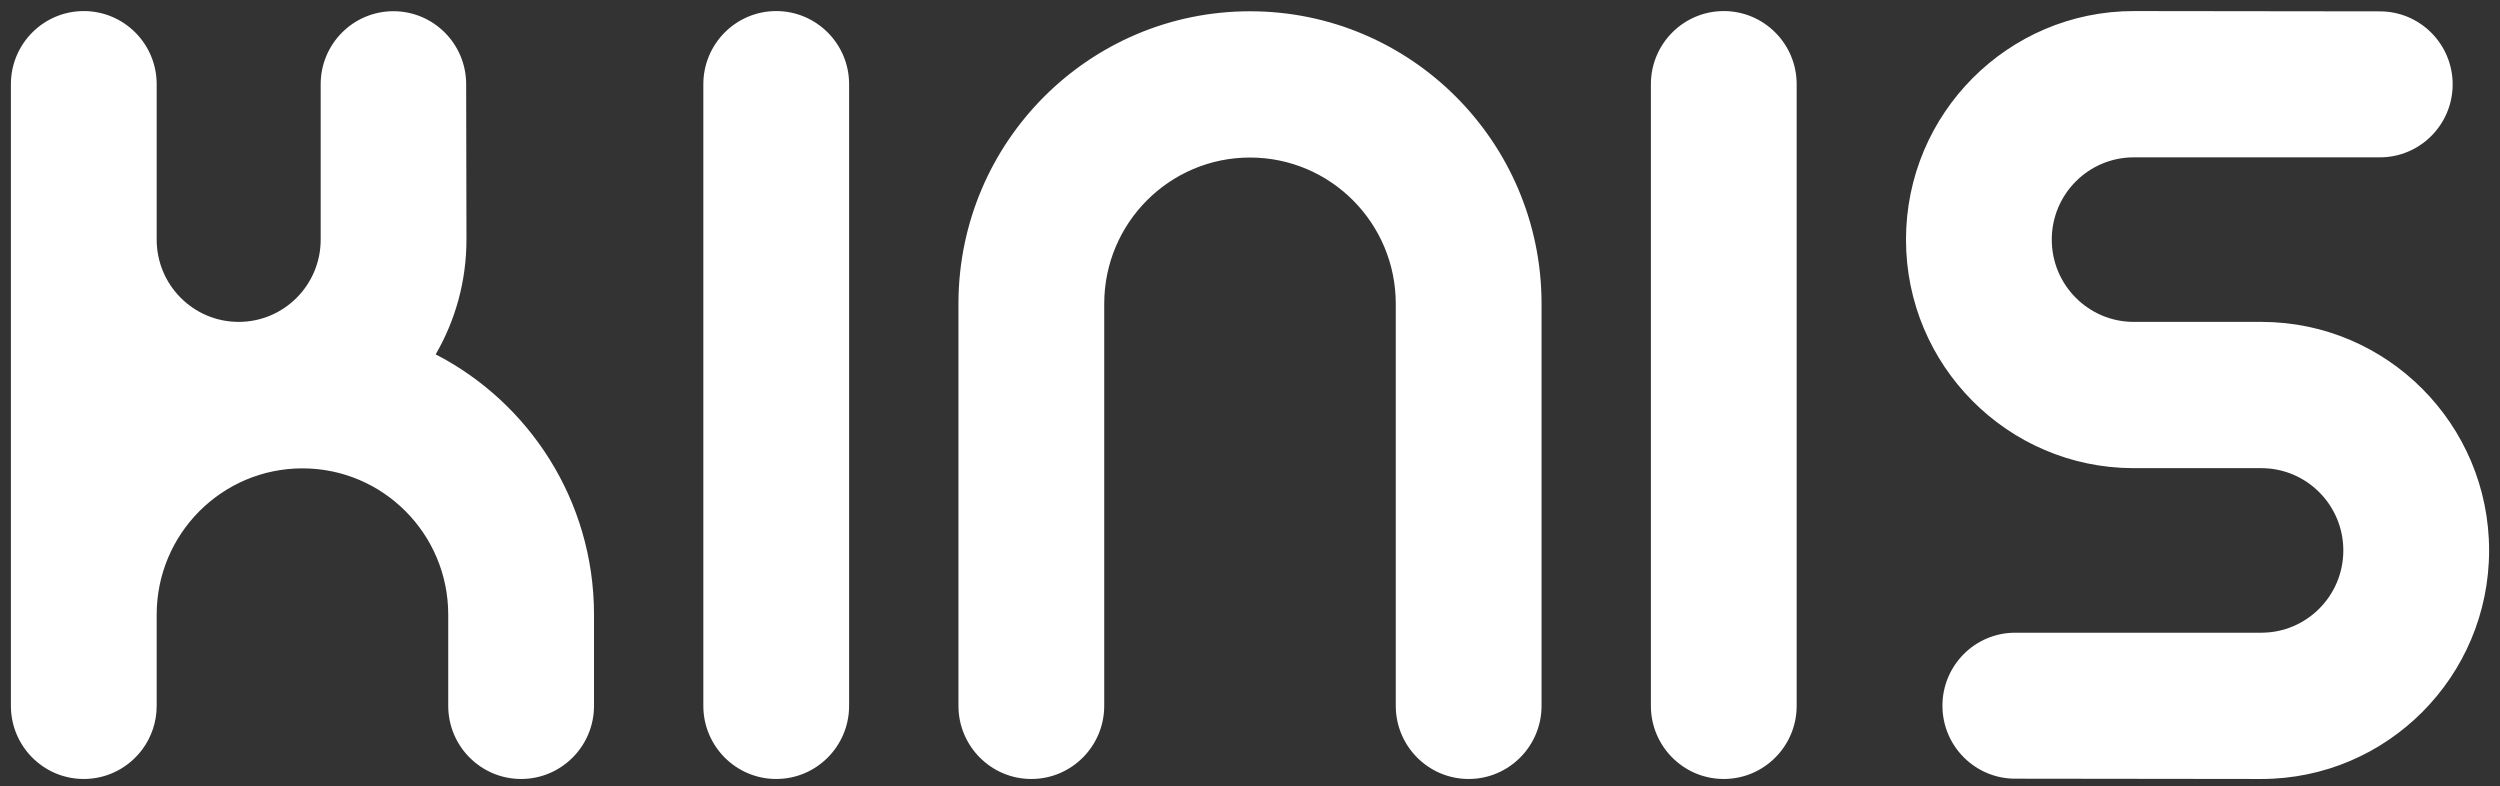 <svg width="194" height="61" viewBox="0 0 194 61" fill="none" xmlns="http://www.w3.org/2000/svg">
<rect x="0" y="0" width="194" height="61" fill="#333333" stroke="none"/>
<path fill-rule="evenodd" clip-rule="evenodd" d="M65.891 6.534C65.891 3.402 63.356 0.859 60.235 0.859C57.114 0.859 54.579 3.402 54.579 6.534V54.773C54.579 57.905 57.114 60.449 60.235 60.449C63.356 60.449 65.891 57.905 65.891 54.773V6.534ZM139.421 6.534C139.421 3.402 136.885 0.859 133.765 0.859C130.644 0.859 128.109 3.402 128.109 6.534V54.773C128.109 57.905 130.644 60.449 133.765 60.449C136.885 60.449 139.421 57.905 139.421 54.773V6.534ZM165.58 12.21C162.068 12.21 159.217 15.07 159.217 18.594C159.217 22.118 162.068 24.979 165.58 24.979H175.535C185.265 25.009 193.154 32.944 193.154 42.714C193.154 52.501 185.234 60.449 175.478 60.449C175.176 60.449 156.378 60.426 156.378 60.426C153.263 60.426 150.733 57.888 150.733 54.762C150.733 51.636 153.263 49.098 156.378 49.098H175.478C178.991 49.098 181.842 46.238 181.842 42.714C181.842 39.189 178.991 36.329 175.478 36.329H165.524C155.794 36.298 147.905 28.363 147.905 18.594C147.905 8.806 155.825 0.859 165.58 0.859C165.883 0.859 184.681 0.882 184.681 0.882C187.796 0.882 190.326 3.419 190.326 6.546C190.326 9.671 187.796 12.21 184.681 12.21H165.58ZM11.054 58.14C10.023 59.539 8.367 60.449 6.502 60.449C3.38 60.449 0.846 57.905 0.846 54.773V6.534C0.846 3.402 3.38 0.859 6.502 0.859C9.624 0.859 12.158 3.402 12.158 6.534V18.594C12.158 22.118 15.009 24.979 18.521 24.979C22.034 24.979 24.885 22.118 24.885 18.594V6.534C24.885 3.407 27.414 0.87 30.529 0.87C33.645 0.87 36.174 3.407 36.174 6.534C36.174 6.534 36.197 18.291 36.197 18.594C36.197 21.837 35.327 24.881 33.809 27.498C41.081 31.253 46.062 38.845 46.095 47.608V54.773C46.095 57.905 43.56 60.449 40.439 60.449C37.318 60.449 34.783 57.905 34.783 54.773V47.695C34.783 41.427 29.718 36.345 23.471 36.345C17.223 36.345 12.158 41.427 12.158 47.695V54.773C12.158 56.033 11.748 57.198 11.054 58.14ZM74.376 23.489C74.422 10.992 84.534 0.875 97 0.875C109.466 0.875 119.578 10.992 119.624 23.489V54.773C119.624 57.905 117.089 60.449 113.968 60.449C110.848 60.449 108.312 57.905 108.312 54.773V23.576C108.312 17.307 103.247 12.225 97 12.225C90.753 12.225 85.688 17.307 85.688 23.576V54.773C85.688 57.905 83.152 60.449 80.032 60.449C76.911 60.449 74.376 57.905 74.376 54.773V23.489Z" fill="white"/>
</svg>
